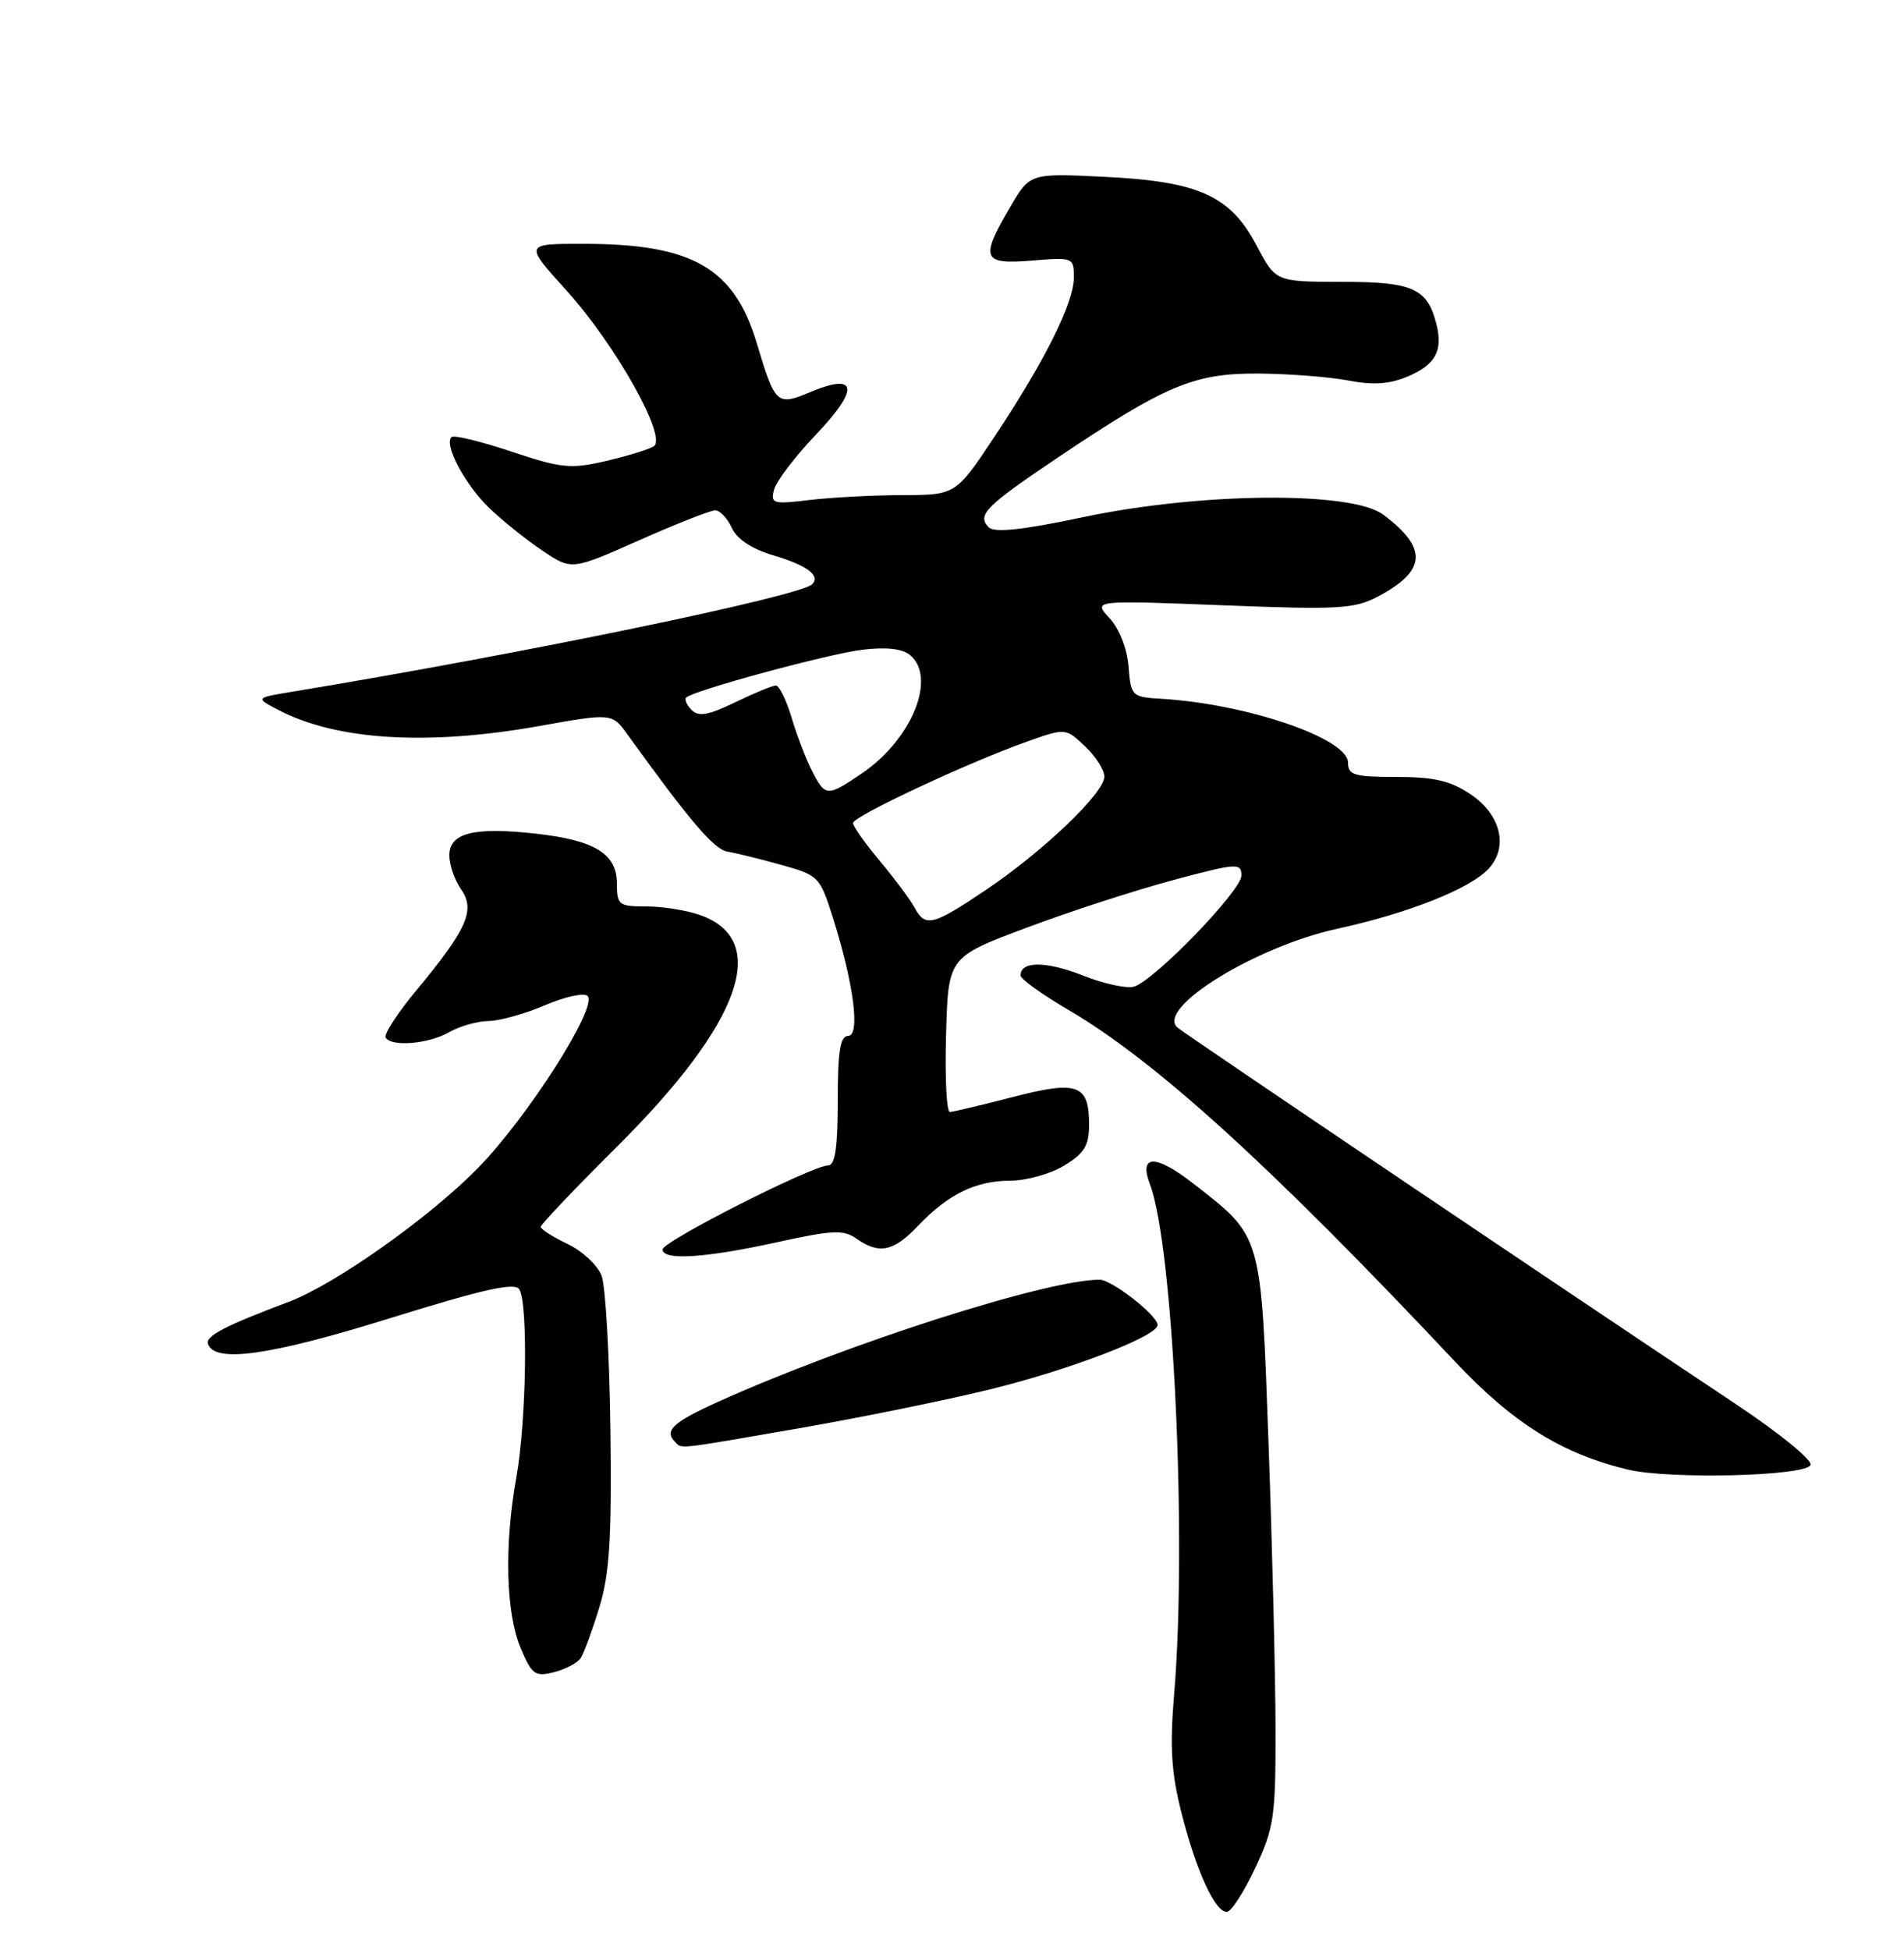 <?xml version="1.0" encoding="UTF-8" standalone="no"?>
<!DOCTYPE svg PUBLIC "-//W3C//DTD SVG 1.1//EN" "http://www.w3.org/Graphics/SVG/1.1/DTD/svg11.dtd" >
<svg xmlns="http://www.w3.org/2000/svg" xmlns:xlink="http://www.w3.org/1999/xlink" version="1.1" viewBox="0 0 250 256">
 <g >
 <path fill="currentColor"
d=" M 164.81 245.25 C 167.29 239.96 167.50 238.51 167.48 227.00 C 167.47 220.12 167.06 203.35 166.57 189.73 C 165.56 161.75 165.77 162.46 156.67 155.37 C 151.71 151.51 149.50 151.55 150.99 155.47 C 154.05 163.51 155.87 201.96 154.17 222.39 C 153.58 229.39 153.79 232.72 155.15 238.07 C 157.08 245.65 159.53 251.00 161.08 251.00 C 161.65 251.00 163.32 248.41 164.81 245.25 Z  M 76.25 217.67 C 76.67 217.03 77.77 214.03 78.70 211.00 C 80.04 206.59 80.33 201.99 80.15 187.73 C 80.03 177.95 79.51 168.84 78.99 167.47 C 78.47 166.11 76.46 164.23 74.52 163.31 C 72.59 162.39 71.00 161.38 71.00 161.06 C 71.00 160.75 75.52 156.00 81.05 150.50 C 97.37 134.25 101.24 123.37 91.87 120.11 C 90.13 119.50 86.97 119.00 84.85 119.00 C 81.25 119.00 81.00 118.81 81.00 116.02 C 81.00 112.08 78.13 110.31 70.31 109.44 C 62.21 108.54 59.00 109.35 59.00 112.30 C 59.00 113.54 59.69 115.54 60.54 116.75 C 62.45 119.48 61.33 121.99 54.65 130.04 C 52.18 133.02 50.37 135.80 50.64 136.22 C 51.41 137.47 56.29 137.05 59.00 135.50 C 60.38 134.71 62.70 134.05 64.17 134.04 C 65.63 134.02 68.97 133.08 71.58 131.96 C 74.19 130.85 76.70 130.30 77.15 130.75 C 78.55 132.15 69.25 146.73 62.70 153.40 C 56.33 159.89 43.95 168.64 37.91 170.91 C 29.62 174.02 26.97 175.40 27.30 176.41 C 28.14 178.99 35.39 177.98 51.17 173.07 C 63.45 169.25 67.59 168.32 68.18 169.26 C 69.36 171.12 69.12 186.61 67.79 194.00 C 66.19 202.90 66.42 211.74 68.36 216.36 C 69.83 219.85 70.25 220.15 72.73 219.53 C 74.24 219.15 75.83 218.31 76.25 217.67 Z  M 237.73 192.31 C 237.95 191.65 233.49 188.03 227.81 184.26 C 206.87 170.33 155.47 135.68 154.59 134.89 C 151.75 132.36 164.85 124.27 175.59 121.93 C 185.03 119.86 193.10 116.65 195.50 114.00 C 198.08 111.15 197.04 106.93 193.10 104.28 C 190.45 102.50 188.31 102.00 183.35 102.00 C 177.81 102.00 177.00 101.76 177.00 100.12 C 177.00 96.95 163.73 92.41 152.50 91.74 C 148.60 91.51 148.49 91.40 148.18 87.50 C 147.99 85.13 146.97 82.54 145.68 81.15 C 143.50 78.80 143.50 78.80 160.50 79.46 C 175.78 80.06 177.85 79.94 180.93 78.31 C 187.33 74.92 187.51 71.96 181.60 67.55 C 177.45 64.46 157.66 64.63 142.19 67.90 C 134.25 69.58 130.57 69.97 129.83 69.23 C 128.23 67.63 129.39 66.46 138.82 60.12 C 153.03 50.57 156.78 48.99 165.22 49.04 C 169.22 49.07 174.52 49.48 177.00 49.95 C 180.23 50.58 182.41 50.44 184.76 49.46 C 188.47 47.91 189.49 46.08 188.61 42.57 C 187.42 37.85 185.52 37.00 176.18 37.00 C 167.50 36.99 167.50 36.99 165.00 32.25 C 161.54 25.68 157.40 23.81 144.95 23.21 C 135.23 22.74 135.23 22.74 132.62 27.21 C 128.66 33.97 128.98 34.75 135.50 34.21 C 140.90 33.76 141.00 33.80 141.00 36.41 C 141.00 39.74 137.27 47.24 130.64 57.24 C 125.50 64.98 125.50 64.98 118.50 65.00 C 114.65 65.01 109.16 65.30 106.31 65.64 C 101.47 66.22 101.15 66.13 101.64 64.27 C 101.93 63.17 104.42 59.90 107.17 57.02 C 112.86 51.05 112.59 48.89 106.45 51.45 C 101.98 53.32 101.80 53.16 99.35 45.00 C 96.38 35.16 90.90 32.02 76.67 32.01 C 68.83 32.00 68.83 32.00 74.33 38.08 C 80.85 45.28 87.67 57.46 85.83 58.60 C 85.17 59.01 82.33 59.88 79.53 60.53 C 74.94 61.60 73.72 61.48 67.13 59.28 C 63.12 57.94 59.58 57.08 59.28 57.39 C 58.26 58.41 61.11 63.72 64.32 66.77 C 66.07 68.44 69.20 70.94 71.28 72.33 C 75.07 74.86 75.07 74.86 83.92 70.93 C 88.79 68.77 93.28 67.00 93.91 67.00 C 94.53 67.00 95.51 68.04 96.09 69.30 C 96.77 70.79 98.71 72.07 101.58 72.92 C 105.93 74.20 107.76 75.57 106.64 76.70 C 105.05 78.29 68.59 85.83 38.50 90.79 C 33.50 91.61 33.50 91.61 36.50 93.18 C 44.17 97.20 56.12 97.94 70.88 95.30 C 80.37 93.61 80.37 93.61 82.43 96.48 C 90.57 107.77 93.76 111.52 95.50 111.80 C 96.60 111.98 99.78 112.76 102.56 113.54 C 107.50 114.91 107.66 115.08 109.38 120.53 C 112.12 129.24 112.98 136.00 111.35 136.00 C 110.32 136.00 110.00 138.03 110.00 144.50 C 110.00 150.66 109.65 153.00 108.74 153.00 C 106.67 153.00 87.00 162.97 87.00 164.03 C 87.00 165.51 92.57 165.16 101.99 163.09 C 109.31 161.48 110.75 161.41 112.46 162.61 C 115.45 164.71 117.33 164.31 120.56 160.91 C 124.50 156.77 128.13 155.00 132.70 155.00 C 134.79 154.99 137.96 154.10 139.75 153.01 C 142.39 151.40 143.00 150.39 143.00 147.64 C 143.00 142.35 141.50 141.81 132.95 144.03 C 128.85 145.09 125.15 145.97 124.72 145.98 C 124.28 145.99 124.06 141.42 124.22 135.83 C 124.50 125.65 124.50 125.65 134.75 121.81 C 140.38 119.69 149.05 116.88 154.00 115.55 C 162.45 113.29 163.00 113.25 163.00 114.95 C 163.00 116.92 151.66 128.65 148.92 129.52 C 147.99 129.82 144.94 129.16 142.14 128.05 C 137.33 126.16 134.00 126.16 134.00 128.06 C 134.00 128.52 136.81 130.55 140.25 132.56 C 151.70 139.25 166.94 153.11 191.00 178.70 C 198.62 186.82 205.07 190.85 213.70 192.92 C 219.23 194.25 237.24 193.79 237.73 192.31 Z  M 105.03 187.49 C 112.99 186.10 124.22 183.82 130.00 182.40 C 140.51 179.82 152.00 175.41 152.00 173.95 C 152.00 172.70 145.98 168.00 144.38 168.00 C 137.43 168.00 111.18 176.41 94.25 184.05 C 88.31 186.74 87.16 187.82 88.67 189.33 C 89.56 190.23 88.67 190.33 105.03 187.49 Z  M 120.08 119.15 C 119.53 118.13 117.49 115.38 115.54 113.05 C 113.59 110.72 112.00 108.47 112.00 108.05 C 112.00 107.18 127.03 100.14 134.74 97.40 C 139.91 95.56 139.91 95.56 142.45 97.96 C 143.85 99.27 145.00 101.07 145.00 101.96 C 145.00 104.11 136.98 111.77 129.38 116.88 C 122.48 121.52 121.48 121.77 120.08 119.15 Z  M 106.64 101.25 C 105.86 99.74 104.65 96.59 103.95 94.25 C 103.25 91.91 102.32 90.00 101.87 90.00 C 101.42 90.00 99.02 90.99 96.53 92.20 C 93.04 93.89 91.73 94.13 90.82 93.22 C 90.17 92.57 89.84 91.83 90.09 91.58 C 91.02 90.65 108.67 85.86 113.23 85.30 C 116.34 84.92 118.48 85.16 119.48 85.99 C 123.04 88.94 119.74 97.07 113.17 101.53 C 108.62 104.62 108.36 104.61 106.64 101.25 Z "/>
</g>
</svg>
